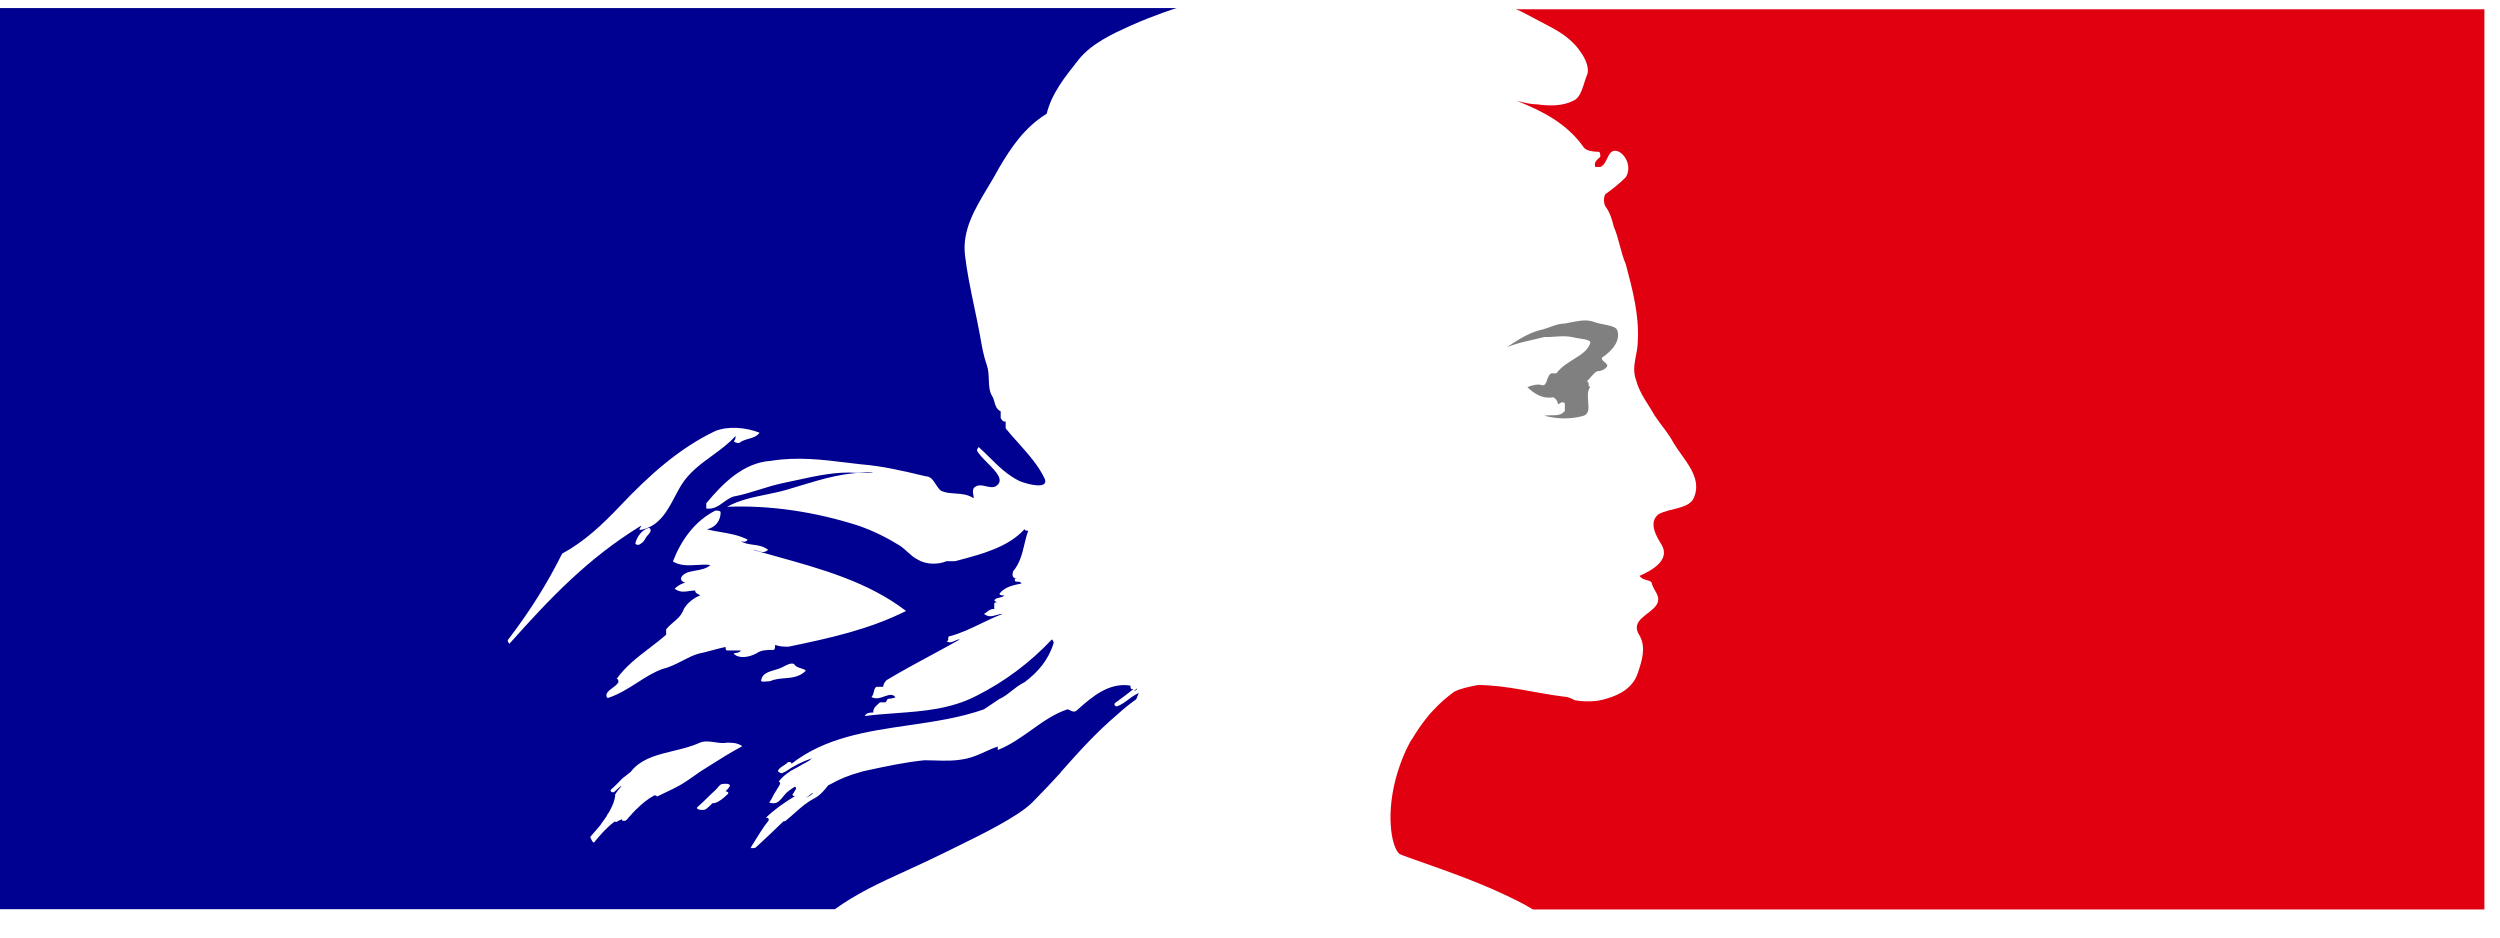 <svg width="88" height="33" viewBox="0 0 88 33" fill="none" xmlns="http://www.w3.org/2000/svg">
<path d="M28.367 28.09C28.377 28.09 28.387 28.079 28.387 28.079C28.47 28.038 28.552 27.987 28.625 27.925C28.614 27.925 28.604 27.925 28.593 27.915C28.521 27.966 28.439 28.028 28.367 28.09Z" fill="#1F356C"/>
<path d="M40.025 24.227L39.913 24.323C39.977 24.307 40.025 24.291 40.025 24.227Z" fill="#1F356C"/>
<path fill-rule="evenodd" clip-rule="evenodd" d="M36.317 28.265C36.657 27.925 36.997 27.564 37.337 27.193H37.327C37.966 26.472 38.585 25.782 39.328 25.153C39.554 24.947 39.771 24.772 39.977 24.628C40.008 24.598 40.023 24.553 40.038 24.508C40.054 24.462 40.069 24.417 40.101 24.391C39.954 24.447 39.837 24.535 39.719 24.623C39.597 24.715 39.474 24.807 39.317 24.865C39.255 24.865 39.194 24.803 39.255 24.741C39.472 24.587 39.688 24.422 39.895 24.257H39.853C39.792 24.257 39.792 24.195 39.792 24.133C39.024 24.012 38.434 24.534 37.907 25.001L37.874 25.03C37.791 25.071 37.714 25.03 37.653 24.998C37.622 24.982 37.595 24.968 37.575 24.968C37.108 25.123 36.705 25.41 36.3 25.699C35.926 25.965 35.551 26.232 35.12 26.4V26.276C34.974 26.326 34.83 26.392 34.685 26.457C34.472 26.553 34.259 26.65 34.038 26.699C33.634 26.792 33.26 26.78 32.897 26.768C32.778 26.764 32.66 26.761 32.543 26.761C31.882 26.826 31.23 26.966 30.579 27.106L30.579 27.106L30.367 27.152C30.357 27.157 30.346 27.16 30.336 27.162C30.326 27.165 30.315 27.167 30.305 27.173C29.913 27.276 29.552 27.42 29.192 27.626L29.15 27.646C29.142 27.657 29.134 27.667 29.126 27.677L29.109 27.698L29.109 27.698C29.093 27.716 29.079 27.733 29.068 27.75C28.944 27.894 28.831 28.017 28.655 28.11C28.396 28.239 28.173 28.439 27.953 28.635C27.857 28.72 27.762 28.805 27.665 28.883C27.645 28.903 27.604 28.914 27.573 28.914C27.253 29.223 26.933 29.532 26.603 29.831C26.583 29.851 26.49 29.861 26.418 29.851C26.418 29.851 26.428 29.851 26.428 29.841L26.459 29.779L26.614 29.532C26.645 29.485 26.673 29.439 26.701 29.393C26.73 29.346 26.758 29.3 26.789 29.254L26.789 29.254C26.871 29.13 26.954 29.006 27.047 28.893C27.067 28.862 27.067 28.831 27.047 28.811C27.026 28.79 26.995 28.78 26.964 28.78C27.263 28.491 27.614 28.244 27.975 28.028V28.017C27.933 28.028 27.872 27.997 27.903 27.956C27.933 27.918 27.957 27.874 27.981 27.834L27.981 27.834L27.981 27.833L27.981 27.833C27.989 27.819 27.997 27.804 28.006 27.791C28.011 27.78 28.013 27.773 28.016 27.765L28.016 27.765L28.018 27.758C28.02 27.752 28.023 27.746 28.026 27.739C28.021 27.729 28.013 27.721 28.006 27.713C27.998 27.706 27.99 27.698 27.985 27.688C27.965 27.701 27.944 27.715 27.922 27.729L27.922 27.729L27.922 27.729L27.922 27.729L27.922 27.729L27.922 27.729C27.848 27.777 27.771 27.827 27.707 27.884C27.661 27.922 27.619 27.976 27.575 28.031C27.48 28.149 27.381 28.275 27.232 28.275C27.222 28.275 27.17 28.275 27.14 28.265C27.109 28.265 27.088 28.254 27.078 28.244C27.078 28.234 27.078 28.234 27.088 28.234C27.088 28.234 27.098 28.223 27.098 28.213C27.098 28.213 27.098 28.203 27.109 28.203C27.114 28.192 27.119 28.185 27.124 28.177C27.129 28.169 27.134 28.162 27.14 28.151C27.145 28.141 27.15 28.133 27.155 28.126C27.16 28.118 27.165 28.11 27.17 28.1C27.176 28.095 27.178 28.087 27.181 28.079C27.183 28.072 27.186 28.064 27.191 28.059C27.194 28.052 27.198 28.045 27.203 28.037C27.213 28.019 27.225 27.998 27.232 27.976C27.238 27.966 27.243 27.958 27.248 27.95C27.253 27.943 27.258 27.935 27.263 27.925C27.279 27.904 27.292 27.881 27.305 27.858L27.305 27.858C27.317 27.834 27.33 27.811 27.346 27.791C27.356 27.77 27.366 27.75 27.387 27.729C27.397 27.708 27.408 27.69 27.418 27.672C27.428 27.654 27.439 27.636 27.449 27.616C27.48 27.564 27.449 27.523 27.408 27.513C27.521 27.368 27.655 27.245 27.82 27.152H27.799C27.942 27.081 28.089 26.997 28.235 26.914C28.321 26.865 28.406 26.817 28.49 26.771L28.49 26.771L28.49 26.771C28.521 26.74 28.552 26.709 28.593 26.688C28.253 26.802 27.944 26.956 27.645 27.162C27.645 27.162 27.562 27.193 27.542 27.214C27.542 27.214 27.48 27.234 27.397 27.162C27.387 27.152 27.387 27.142 27.387 27.121C27.423 27.049 27.497 27.002 27.577 26.951C27.635 26.914 27.696 26.874 27.748 26.822C27.81 26.822 27.861 26.822 27.861 26.884C29.049 25.959 30.513 25.745 31.983 25.53C32.886 25.398 33.792 25.266 34.636 24.968C34.724 24.906 34.814 24.847 34.904 24.788L34.904 24.788C34.994 24.728 35.084 24.669 35.172 24.607C35.322 24.545 35.457 24.439 35.6 24.326C35.741 24.215 35.89 24.097 36.069 24.01C36.544 23.649 36.904 23.237 37.09 22.629C37.09 22.567 37.028 22.506 37.028 22.506C36.244 23.34 35.347 24 34.388 24.484C33.474 24.963 32.494 25.034 31.524 25.104C31.16 25.131 30.797 25.157 30.439 25.205C30.501 25.081 30.625 25.081 30.738 25.081C30.738 24.935 30.809 24.872 30.899 24.791L30.899 24.791L30.899 24.791C30.924 24.77 30.949 24.747 30.975 24.721H31.151C31.182 24.721 31.197 24.69 31.212 24.659C31.228 24.628 31.243 24.597 31.274 24.597C31.398 24.597 31.573 24.535 31.512 24.535C31.417 24.415 31.279 24.462 31.128 24.515C30.982 24.566 30.823 24.621 30.676 24.535C30.731 24.476 30.747 24.404 30.762 24.34C30.778 24.269 30.793 24.207 30.852 24.175H31.089C31.089 24.051 31.212 23.938 31.212 23.938C31.75 23.616 32.27 23.336 32.779 23.061L32.779 23.061L32.78 23.061C33.12 22.877 33.456 22.695 33.79 22.506C33.723 22.506 33.663 22.533 33.605 22.56C33.512 22.603 33.424 22.643 33.316 22.567C33.378 22.567 33.378 22.524 33.378 22.48C33.378 22.436 33.378 22.392 33.44 22.392C33.827 22.29 34.171 22.123 34.523 21.953L34.523 21.953C34.771 21.833 35.023 21.712 35.296 21.609C35.215 21.609 35.14 21.631 35.067 21.652C34.926 21.693 34.792 21.731 34.636 21.609C34.677 21.589 34.71 21.563 34.742 21.537C34.809 21.485 34.873 21.434 34.997 21.434V21.259C34.997 21.197 35.059 21.197 35.12 21.197C35.059 21.197 34.997 21.136 34.997 21.136C35.029 21.07 35.094 21.057 35.166 21.041C35.23 21.028 35.299 21.014 35.358 20.96C35.296 20.96 35.182 20.96 35.182 20.898C35.358 20.662 35.657 20.6 35.956 20.538C35.925 20.476 35.865 20.476 35.814 20.476C35.762 20.476 35.719 20.476 35.719 20.414C35.719 20.352 35.78 20.352 35.842 20.352H35.719C35.621 20.304 35.639 20.217 35.651 20.157C35.654 20.141 35.657 20.127 35.657 20.116C35.899 19.832 35.979 19.497 36.058 19.165L36.058 19.165L36.058 19.165L36.058 19.165L36.058 19.165L36.058 19.165C36.097 19.002 36.135 18.839 36.193 18.683C36.131 18.683 36.069 18.683 36.069 18.622C35.489 19.261 34.57 19.503 33.697 19.733L33.615 19.755H33.316C33.017 19.879 32.594 19.879 32.295 19.693C32.153 19.619 32.052 19.526 31.942 19.426L31.942 19.426C31.869 19.36 31.792 19.289 31.697 19.219C31.212 18.921 30.738 18.683 30.202 18.498C28.707 18.024 27.15 17.777 25.593 17.839C26.028 17.601 26.489 17.507 26.957 17.411L26.957 17.411C27.199 17.361 27.443 17.311 27.686 17.241C27.839 17.196 27.991 17.15 28.142 17.104L28.142 17.104L28.142 17.104L28.142 17.104L28.142 17.104L28.142 17.104C28.997 16.844 29.827 16.591 30.738 16.644C30.619 16.602 30.466 16.617 30.325 16.631L30.325 16.631C30.259 16.637 30.196 16.644 30.14 16.644C29.451 16.593 28.755 16.745 28.028 16.904C27.874 16.938 27.719 16.972 27.562 17.004C27.278 17.063 27.007 17.148 26.736 17.232C26.438 17.325 26.139 17.419 25.82 17.478C25.681 17.526 25.57 17.606 25.462 17.685C25.288 17.811 25.121 17.932 24.861 17.901V17.715C25.459 16.994 26.181 16.283 27.14 16.221C28.067 16.071 28.941 16.178 29.852 16.29C30.005 16.308 30.16 16.327 30.315 16.345C31.063 16.405 31.762 16.57 32.516 16.749L32.516 16.749L32.516 16.749L32.594 16.767C32.759 16.767 32.852 16.912 32.942 17.051C33.015 17.165 33.086 17.275 33.192 17.303C33.339 17.353 33.486 17.363 33.633 17.372C33.847 17.386 34.061 17.399 34.275 17.54C34.275 17.498 34.268 17.458 34.261 17.418C34.247 17.339 34.234 17.261 34.275 17.179C34.408 17.047 34.56 17.082 34.711 17.117C34.828 17.145 34.944 17.172 35.048 17.118C35.375 16.916 35.069 16.607 34.762 16.297C34.614 16.148 34.466 15.998 34.388 15.861C34.388 15.799 34.45 15.737 34.45 15.737C34.586 15.858 34.712 15.982 34.837 16.106C35.15 16.416 35.456 16.719 35.884 16.932C36.183 17.056 36.904 17.231 36.781 16.87C36.569 16.403 36.207 15.998 35.842 15.589C35.691 15.421 35.54 15.252 35.399 15.078V14.841C35.305 14.841 35.282 14.805 35.254 14.761C35.245 14.747 35.236 14.732 35.224 14.717V14.48C35.072 14.401 35.039 14.277 35.005 14.151C34.985 14.08 34.966 14.008 34.925 13.944C34.821 13.778 34.814 13.573 34.806 13.362C34.8 13.194 34.794 13.023 34.739 12.863C34.615 12.502 34.564 12.203 34.502 11.843C34.435 11.474 34.361 11.121 34.288 10.776C34.161 10.166 34.038 9.58 33.966 8.969C33.87 8.094 34.315 7.355 34.769 6.599C34.904 6.375 35.039 6.15 35.162 5.919C35.584 5.198 36.059 4.487 36.843 4.003C37.014 3.299 37.479 2.714 37.942 2.131L37.977 2.087C38.434 1.521 39.197 1.175 39.759 0.92L39.822 0.892C40.658 0.521 41.41 0.284 41.421 0.284H0V32.004H29.387C30.173 31.438 30.954 31.081 31.884 30.656L31.884 30.656C32.309 30.462 32.764 30.254 33.264 30.006C33.37 29.953 33.497 29.891 33.636 29.823C34.476 29.413 35.813 28.759 36.317 28.265ZM27.098 23.979C27.068 23.979 27.031 23.983 26.993 23.986C26.876 23.998 26.753 24.01 26.799 23.917C26.843 23.708 27.058 23.645 27.268 23.584C27.358 23.558 27.447 23.532 27.521 23.495C27.54 23.485 27.559 23.475 27.58 23.464C27.696 23.403 27.839 23.327 27.944 23.371C28.015 23.471 28.103 23.497 28.188 23.523C28.252 23.541 28.314 23.56 28.367 23.608C28.143 23.831 27.883 23.853 27.619 23.875C27.444 23.89 27.267 23.905 27.098 23.979ZM17.87 22.537C17.87 22.598 17.931 22.66 17.931 22.66C19.375 21.043 20.685 19.662 22.541 18.519C22.59 18.498 22.572 18.524 22.547 18.558C22.511 18.609 22.461 18.679 22.602 18.642C23.217 18.503 23.493 17.98 23.761 17.472C23.831 17.34 23.9 17.209 23.974 17.087C24.256 16.632 24.655 16.34 25.058 16.047C25.349 15.835 25.641 15.622 25.892 15.346C25.892 15.407 25.892 15.469 25.83 15.531C25.892 15.593 25.954 15.593 26.016 15.593C26.124 15.511 26.243 15.478 26.357 15.445C26.502 15.404 26.639 15.365 26.737 15.232C26.263 15.047 25.655 14.985 25.18 15.171C23.922 15.768 22.85 16.726 21.829 17.808C21.21 18.457 20.571 19.065 19.788 19.487C19.251 20.559 18.653 21.517 17.87 22.537ZM22.901 18.704C22.869 18.769 22.837 18.802 22.806 18.834C22.778 18.864 22.751 18.892 22.726 18.941C22.664 19.065 22.602 19.116 22.489 19.178C22.427 19.178 22.365 19.178 22.365 19.116C22.427 18.879 22.602 18.642 22.84 18.581C22.901 18.591 22.901 18.653 22.901 18.704ZM25.541 27.852C25.593 27.801 25.655 27.739 25.686 27.677C25.737 27.554 25.418 27.585 25.366 27.616C25.319 27.653 25.289 27.69 25.253 27.735L25.242 27.75C25.199 27.799 25.149 27.844 25.098 27.89C25.063 27.922 25.028 27.953 24.995 27.986C24.85 28.131 24.706 28.275 24.551 28.409C24.448 28.502 24.778 28.543 24.85 28.481C24.933 28.419 25.005 28.347 25.077 28.275L25.077 28.275L25.077 28.275C25.105 28.275 25.132 28.27 25.151 28.267L25.151 28.267L25.151 28.267C25.16 28.266 25.167 28.265 25.17 28.265C25.341 28.208 25.468 28.09 25.592 27.975L25.624 27.945C25.665 27.904 25.613 27.863 25.541 27.852ZM24.613 27.183C24.608 27.183 24.605 27.183 24.604 27.184C24.603 27.186 24.603 27.188 24.603 27.193C24.54 27.236 24.477 27.28 24.415 27.324C24.254 27.437 24.093 27.55 23.922 27.646C23.759 27.738 23.591 27.817 23.422 27.897L23.422 27.897C23.324 27.943 23.226 27.989 23.128 28.038C23.128 28.038 23.128 28.028 23.118 28.028C23.097 27.997 23.056 27.986 23.015 28.007C22.788 28.131 22.592 28.296 22.417 28.471C22.386 28.491 22.355 28.522 22.334 28.553L22.252 28.636L22.242 28.646V28.656C22.2 28.697 22.159 28.738 22.108 28.8C22.097 28.811 22.089 28.822 22.081 28.832L22.081 28.832C22.066 28.851 22.052 28.869 22.025 28.883C21.984 28.903 21.881 28.903 21.891 28.842V28.831C21.86 28.852 21.819 28.872 21.788 28.883C21.772 28.893 21.757 28.901 21.741 28.909C21.726 28.916 21.71 28.924 21.695 28.934C21.685 28.924 21.664 28.924 21.654 28.924C21.643 28.924 21.623 28.924 21.613 28.934C21.589 28.955 21.564 28.974 21.541 28.994L21.54 28.994L21.54 28.994C21.492 29.033 21.444 29.072 21.396 29.12C21.272 29.233 21.159 29.357 21.046 29.491C21.046 29.491 21.046 29.501 21.035 29.501C21.035 29.506 21.033 29.509 21.03 29.511C21.027 29.514 21.025 29.516 21.025 29.521L21.004 29.542C21 29.546 20.998 29.55 20.996 29.553C20.992 29.559 20.99 29.563 20.984 29.563L20.973 29.573C20.963 29.594 20.953 29.614 20.932 29.635C20.922 29.645 20.901 29.655 20.881 29.655C20.87 29.645 20.86 29.635 20.86 29.625C20.855 29.619 20.852 29.614 20.849 29.609C20.847 29.604 20.844 29.599 20.839 29.594C20.829 29.578 20.821 29.563 20.814 29.547C20.806 29.532 20.798 29.516 20.788 29.501V29.491C20.788 29.485 20.785 29.48 20.782 29.475C20.78 29.47 20.777 29.465 20.777 29.46L20.963 29.243L20.973 29.233C20.984 29.223 20.994 29.21 21.004 29.197C21.015 29.184 21.025 29.171 21.035 29.161C21.051 29.14 21.069 29.12 21.087 29.099L21.087 29.099C21.105 29.078 21.123 29.058 21.138 29.037C21.143 29.027 21.149 29.019 21.154 29.012C21.159 29.004 21.164 28.996 21.169 28.986C21.231 28.903 21.293 28.821 21.355 28.728V28.718C21.365 28.708 21.375 28.697 21.375 28.677C21.406 28.636 21.437 28.594 21.458 28.553L21.52 28.43V28.419L21.53 28.409C21.53 28.404 21.533 28.401 21.535 28.399C21.538 28.396 21.54 28.393 21.54 28.388C21.551 28.363 21.561 28.339 21.571 28.316C21.582 28.293 21.592 28.27 21.602 28.244V28.234L21.613 28.192C21.618 28.182 21.62 28.172 21.623 28.162C21.625 28.151 21.628 28.141 21.633 28.131V28.12C21.638 28.105 21.641 28.09 21.643 28.074C21.646 28.059 21.649 28.043 21.654 28.028C21.654 28.017 21.654 27.997 21.643 27.986C21.705 27.873 21.788 27.77 21.881 27.667C21.875 27.667 21.87 27.67 21.865 27.672C21.86 27.675 21.855 27.677 21.85 27.677C21.804 27.706 21.764 27.744 21.724 27.783L21.724 27.783C21.692 27.814 21.66 27.846 21.623 27.873C21.561 27.925 21.437 27.842 21.52 27.78C21.571 27.739 21.613 27.698 21.654 27.657L21.654 27.657C21.654 27.657 21.654 27.646 21.664 27.646C21.705 27.61 21.745 27.568 21.785 27.525L21.785 27.525L21.785 27.525C21.845 27.462 21.905 27.397 21.974 27.348C22.046 27.296 22.097 27.255 22.159 27.203C22.169 27.193 22.18 27.183 22.19 27.183L22.19 27.183C22.231 27.131 22.273 27.08 22.324 27.028C22.324 27.028 22.334 27.028 22.334 27.018C22.689 26.677 23.186 26.557 23.694 26.434C24.014 26.356 24.339 26.278 24.634 26.142C24.8 26.073 24.986 26.101 25.17 26.127C25.316 26.149 25.46 26.17 25.593 26.142C25.768 26.142 25.954 26.142 26.129 26.266C25.721 26.482 25.332 26.728 24.947 26.972L24.947 26.972C24.836 27.043 24.724 27.113 24.613 27.183ZM25.893 22.985C25.845 22.99 25.814 22.994 25.84 23.021C26.016 23.196 26.377 23.134 26.624 23C26.799 22.877 26.985 22.877 27.222 22.877C27.284 22.877 27.284 22.763 27.284 22.701C27.459 22.763 27.583 22.763 27.758 22.763C29.192 22.465 30.573 22.166 31.893 21.506C30.558 20.481 28.911 20.025 27.299 19.578C27.031 19.503 26.764 19.429 26.5 19.353C26.558 19.353 26.616 19.372 26.675 19.392C26.793 19.431 26.912 19.47 27.037 19.353C26.873 19.224 26.691 19.199 26.51 19.174C26.361 19.154 26.213 19.134 26.078 19.054C26.092 19.054 26.108 19.058 26.127 19.061C26.189 19.073 26.267 19.088 26.315 18.993C26.001 18.836 25.688 18.783 25.372 18.729C25.209 18.702 25.046 18.674 24.881 18.632C25.18 18.57 25.366 18.333 25.366 18.035C25.366 17.973 25.242 17.973 25.18 17.973C24.469 18.333 23.984 18.993 23.685 19.765C23.955 19.923 24.245 19.905 24.53 19.887C24.692 19.877 24.852 19.866 25.005 19.889C24.87 20.017 24.674 20.051 24.487 20.084C24.417 20.097 24.348 20.109 24.283 20.126C24.098 20.167 23.922 20.301 23.984 20.425C24.026 20.476 24.067 20.497 24.118 20.507C23.984 20.548 23.861 20.61 23.747 20.723C23.917 20.856 24.092 20.831 24.265 20.805C24.333 20.795 24.401 20.785 24.469 20.785C24.469 20.86 24.518 20.885 24.57 20.912C24.596 20.925 24.623 20.939 24.644 20.96C24.345 21.074 24.108 21.321 24.046 21.496C23.972 21.674 23.836 21.791 23.701 21.905C23.609 21.983 23.519 22.06 23.448 22.155V22.341C23.249 22.516 23.044 22.673 22.842 22.827C22.427 23.145 22.024 23.453 21.706 23.896C21.767 23.896 21.767 23.958 21.767 24.02C21.71 24.106 21.629 24.165 21.552 24.221C21.462 24.287 21.378 24.348 21.345 24.442C21.345 24.504 21.345 24.566 21.406 24.566C21.785 24.442 22.112 24.233 22.433 24.028C22.724 23.842 23.01 23.659 23.324 23.546C23.581 23.485 23.804 23.369 24.022 23.257C24.207 23.161 24.388 23.067 24.582 23.011C24.732 22.98 24.897 22.936 25.062 22.892C25.227 22.848 25.392 22.804 25.541 22.773C25.541 22.835 25.541 22.897 25.603 22.897H26.078C26.048 22.967 25.956 22.978 25.893 22.985Z" fill="#000091"/>
<path d="M87.461 0.325H53.351C53.351 0.325 53.413 0.335 53.671 0.469C53.949 0.613 54.31 0.809 54.526 0.922C54.97 1.149 55.393 1.437 55.671 1.88C55.795 2.055 55.97 2.416 55.857 2.653C55.733 2.952 55.671 3.436 55.372 3.549C55.011 3.735 54.537 3.735 54.114 3.673C53.877 3.673 53.64 3.611 53.392 3.549C54.289 3.91 55.135 4.332 55.733 5.167C55.795 5.29 56.032 5.342 56.269 5.342C56.331 5.342 56.331 5.466 56.331 5.517C56.207 5.641 56.094 5.702 56.156 5.878H56.331C56.63 5.754 56.568 5.156 56.991 5.342C57.29 5.517 57.414 5.939 57.228 6.238C56.991 6.475 56.754 6.661 56.506 6.836C56.444 6.959 56.444 7.135 56.506 7.258C56.682 7.495 56.743 7.732 56.805 7.979C56.991 8.402 57.042 8.876 57.228 9.298C57.465 10.194 57.702 11.091 57.651 11.997C57.651 12.471 57.414 12.893 57.589 13.378C57.713 13.852 58.012 14.212 58.249 14.635C58.486 14.995 58.723 15.232 58.909 15.593C59.27 16.19 59.93 16.788 59.631 17.509C59.455 17.931 58.795 17.869 58.373 18.106C58.012 18.405 58.311 18.889 58.496 19.188C58.795 19.724 58.136 20.084 57.713 20.27C57.836 20.455 58.074 20.393 58.136 20.507C58.197 20.806 58.496 20.981 58.311 21.29C58.074 21.65 57.352 21.826 57.713 22.372C57.95 22.794 57.795 23.258 57.651 23.69C57.475 24.226 56.991 24.463 56.568 24.587C56.207 24.71 55.785 24.71 55.434 24.648C55.31 24.587 55.197 24.525 55.073 24.525C54.052 24.401 53.031 24.113 52.021 24.113C51.722 24.174 51.423 24.226 51.186 24.35C50.917 24.545 50.67 24.762 50.464 24.988C50.464 24.988 50.464 24.988 50.453 24.999C50.412 25.05 50.361 25.091 50.319 25.143C50.299 25.174 50.268 25.205 50.247 25.236C50.227 25.256 50.216 25.277 50.196 25.297C50.02 25.514 49.866 25.751 49.721 25.988C49.711 26.008 49.701 26.019 49.691 26.029C49.68 26.06 49.66 26.08 49.639 26.111C49.443 26.472 49.299 26.843 49.185 27.214C48.773 28.584 48.958 29.758 49.247 30.047C49.33 30.129 51.227 30.716 52.547 31.304C53.165 31.582 53.599 31.788 53.959 32.014H87.451V0.325H87.461Z" fill="#E1000F"/>
<path d="M55.382 11.874C55.619 11.935 55.98 11.935 55.98 12.059C55.856 12.533 55.145 12.657 54.784 13.141H54.599C54.423 13.264 54.475 13.563 54.3 13.563C54.124 13.501 53.939 13.563 53.763 13.625C54.001 13.862 54.3 14.047 54.66 13.986C54.722 13.986 54.836 14.109 54.836 14.223C54.836 14.223 54.898 14.223 54.959 14.161C55.021 14.161 55.083 14.161 55.083 14.223V14.46C54.908 14.697 54.599 14.583 54.361 14.635C54.846 14.758 55.32 14.758 55.743 14.635C56.104 14.511 55.743 13.914 55.98 13.615C55.856 13.615 55.98 13.429 55.856 13.429C55.98 13.306 56.094 13.13 56.217 13.069C56.341 13.069 56.516 13.007 56.578 12.883C56.578 12.76 56.341 12.708 56.393 12.585C56.754 12.348 57.053 11.987 56.929 11.626C56.867 11.441 56.393 11.441 56.094 11.328C55.795 11.214 55.434 11.328 55.073 11.389C54.774 11.389 54.475 11.575 54.176 11.626C53.753 11.75 53.392 11.987 53.041 12.224C53.464 12.049 53.877 11.987 54.361 11.863C54.722 11.874 55.021 11.791 55.382 11.874Z" fill="#808080"/>
</svg>
